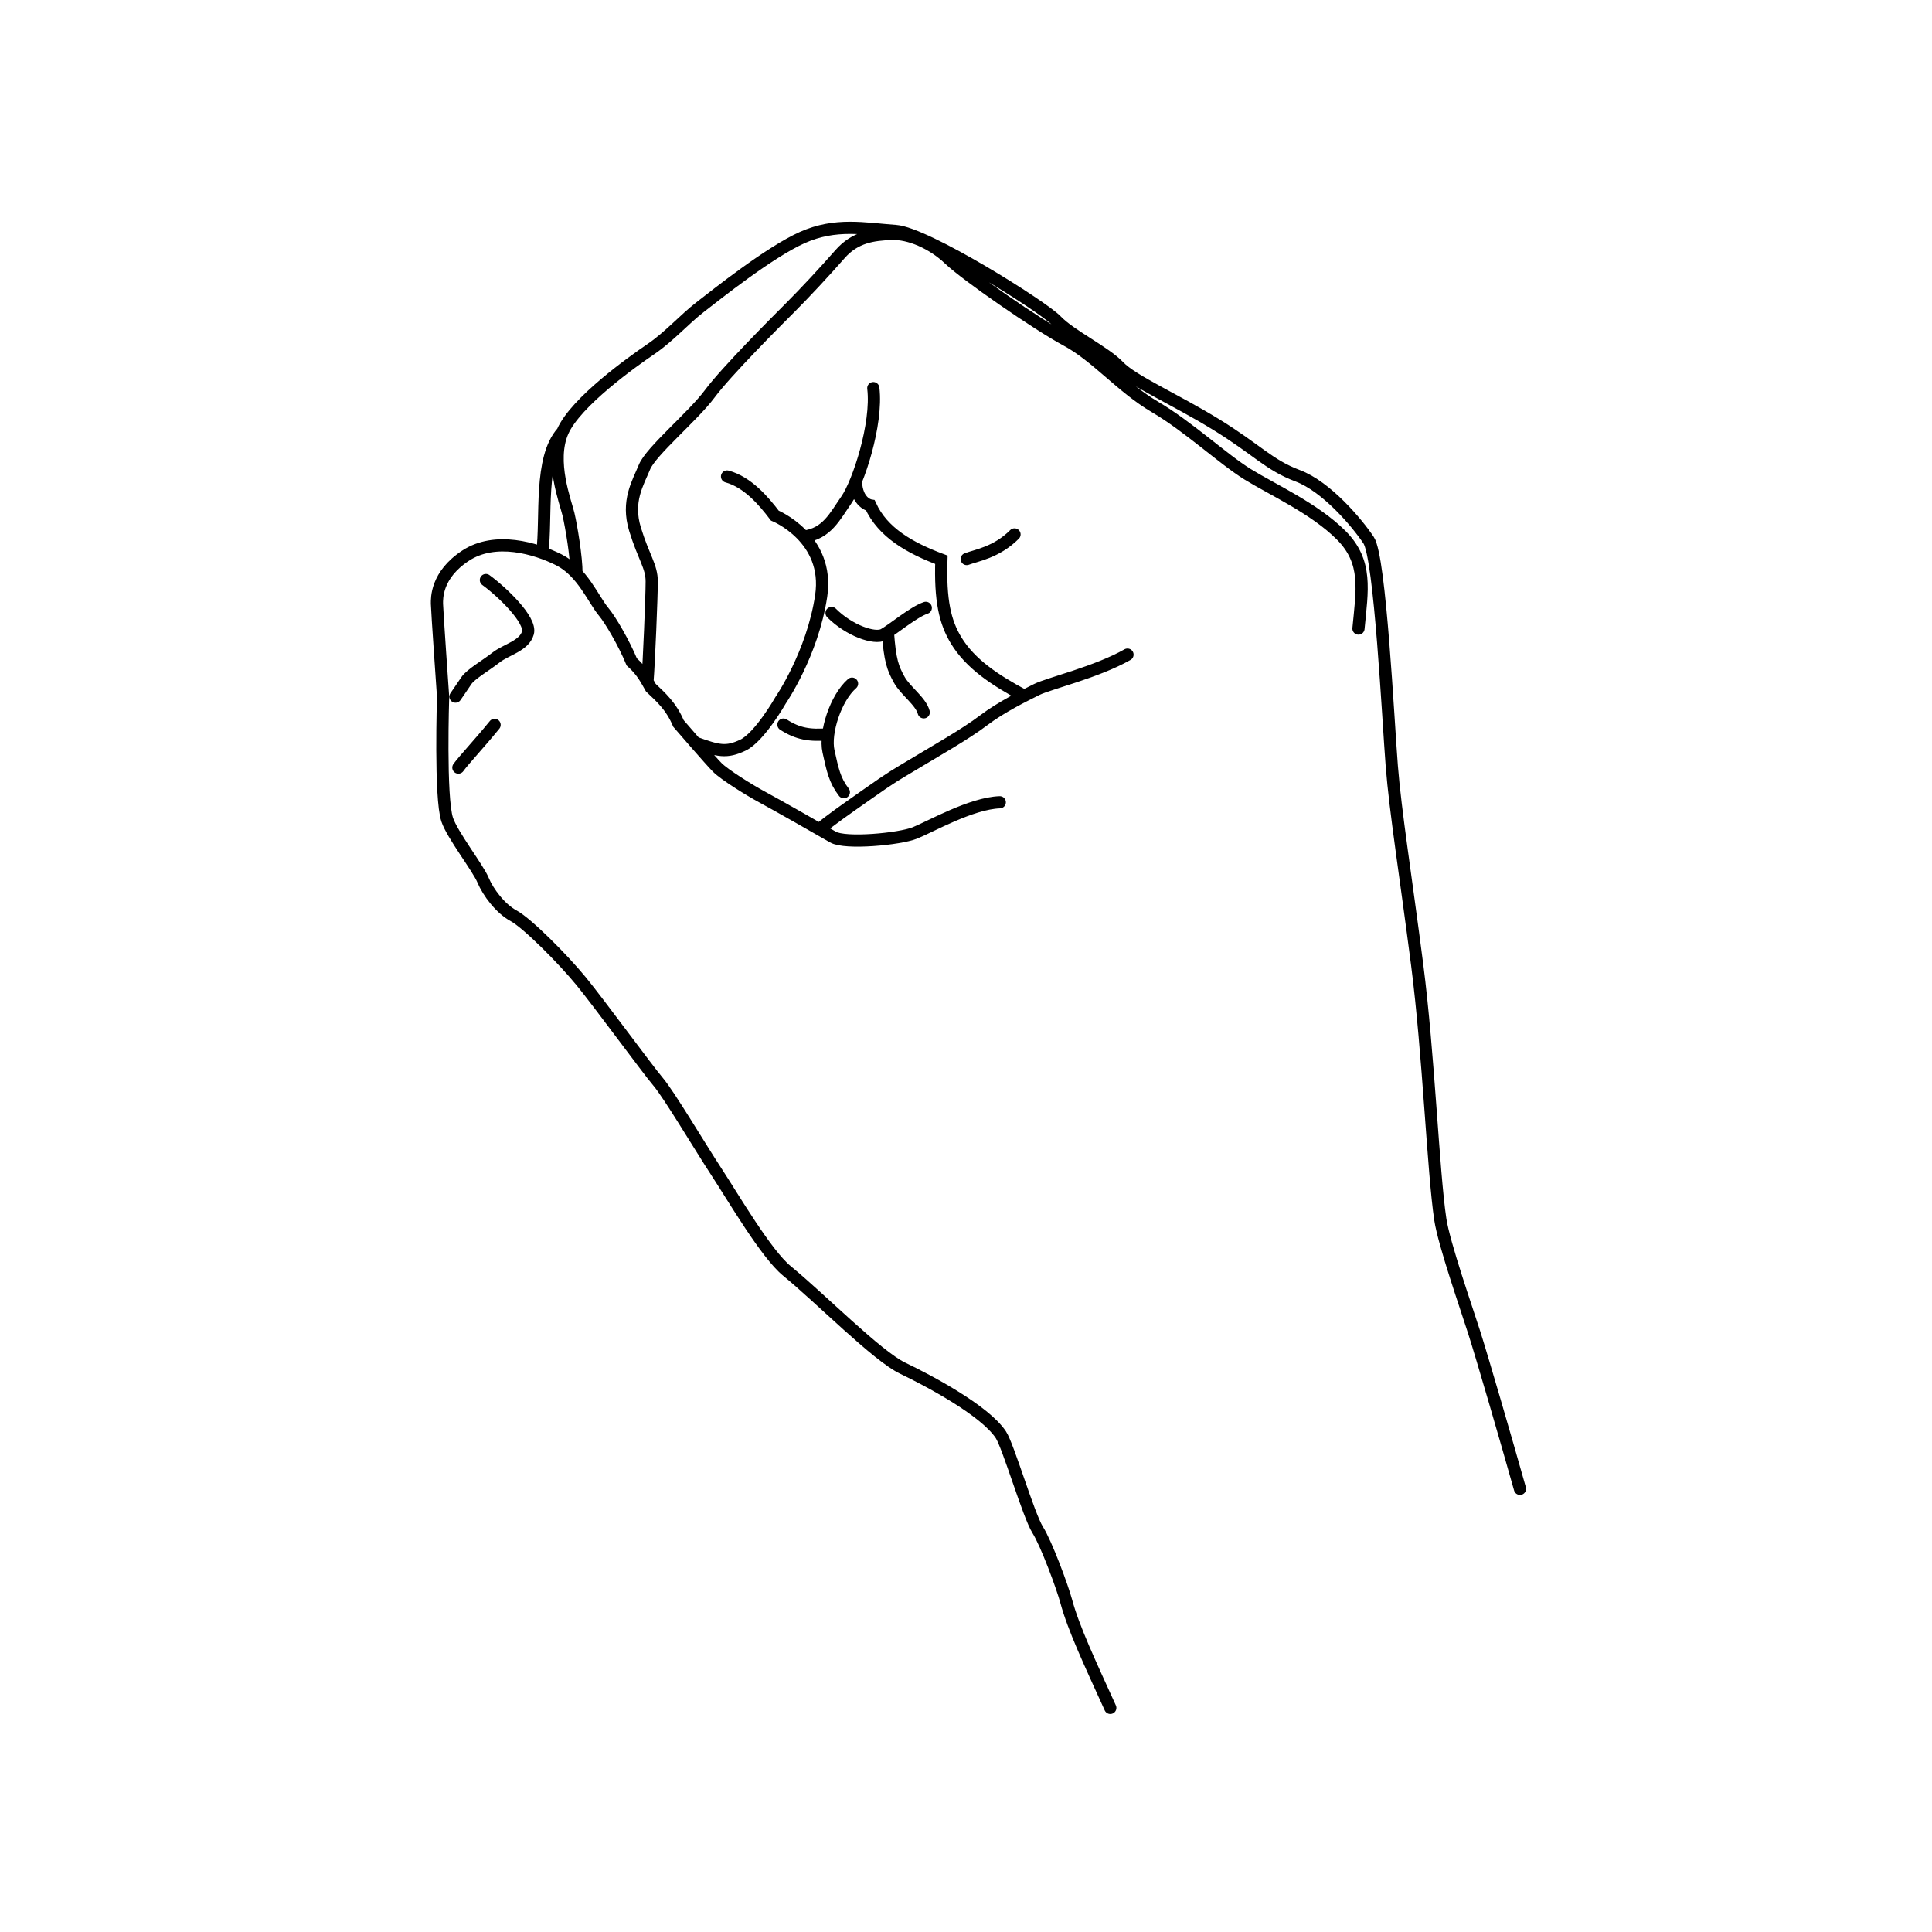 <?xml version="1.0" encoding="UTF-8" standalone="yes"?>
<!DOCTYPE svg PUBLIC "-//W3C//DTD SVG 1.0//EN" "http://www.w3.org/TR/2001/REC-SVG-20010904/DTD/svg10.dtd">
<svg height="285" style="background-color:white" width="285" xmlns="http://www.w3.org/2000/svg" xmlns:svg="http://www.w3.org/2000/svg" xmlns:xlink="http://www.w3.org/1999/xlink">
	<path d="m 115.567,106.89 c 2.115,1.36 3.846,1.656 6.606,1.432 m 3.516,-7.475 c -2.417,2.115 -4.079,7.251 -3.475,9.971 0.604,2.719 0.899,4.268 2.266,6.043 m 6.497,-23.641 c 0.301,4.304 0.754,5.361 1.661,7.023 0.906,1.662 3.172,3.172 3.626,4.834 M 122.668,90.424 c 2.568,2.568 6.345,3.928 7.705,3.172 1.36,-0.755 4.381,-3.324 6.194,-3.928 M 82.976,63.723 c -3.514,3.89 -2.309,12.713 -2.983,17.817 M 224.219,219.625 c -2.182,-7.718 -5.485,-19.081 -6.773,-23.133 -1.058,-3.33 -4.442,-13.014 -4.977,-16.605 -1.068,-7.157 -1.709,-24.355 -3.418,-37.601 -1.709,-13.246 -3.205,-22.539 -3.739,-29.269 -0.534,-6.73 -1.709,-30.765 -3.418,-33.328 -1.709,-2.564 -6.196,-7.905 -10.469,-9.507 -4.273,-1.602 -5.982,-3.846 -12.071,-7.584 -6.089,-3.739 -12.284,-6.409 -14.314,-8.546 -2.03,-2.136 -7.157,-4.593 -9.187,-6.73 -2.03,-2.136 -19.258,-12.931 -23.714,-13.246 -4.674,-0.33 -8.853,-1.234 -13.78,0.961 -4.877,2.173 -12.712,8.439 -15.062,10.255 -2.35,1.816 -4.593,4.38 -7.264,6.196 -2.671,1.816 -11.109,7.798 -13.032,12.178 -1.923,4.38 0.427,10.362 0.855,12.178 0.427,1.816 1.189,6.381 1.182,8.745 m 81.284,11.978 c -4.487,2.564 -11.644,4.273 -13.353,5.127 -1.709,0.855 -5.234,2.564 -7.905,4.593 -2.671,2.03 -6.934,4.423 -10.575,6.623 -2.283,1.38 -2.626,1.485 -6.73,4.38 -3.217,2.269 -5.105,3.566 -6.879,5.041 m 28.777,-43.497 c -2.671,2.671 -5.662,3.098 -7.05,3.632 M 126.257,70.966 c 0.113,3.275 2.143,3.596 2.143,3.596 1.822,4.005 5.818,6.27 10.469,8.012 -0.196,5.949 0.516,9.199 2.215,11.957 2.073,3.364 5.561,5.735 10.006,8.11 M 128.827,57.256 c 0.641,5.341 -2.243,13.994 -3.952,16.451 -1.709,2.457 -2.907,5.041 -6.314,5.458 m -11.312,-8.876 c 3.032,0.82 5.396,3.587 7.05,5.768 0,0 8.118,3.311 6.837,11.857 -1.282,8.546 -5.982,15.382 -5.982,15.382 0,0 -3.098,5.448 -5.555,6.623 -2.457,1.175 -3.666,0.859 -7.067,-0.372 M 200.397,92.721 c 0.534,-5.662 1.389,-9.828 -2.564,-13.78 -3.952,-3.952 -10.148,-6.73 -13.78,-8.973 -3.632,-2.243 -8.759,-7.05 -13.673,-9.934 -4.914,-2.884 -8.653,-7.478 -13.032,-9.828 -4.38,-2.35 -14.848,-9.614 -17.305,-11.964 -2.457,-2.35 -5.875,-3.846 -8.546,-3.739 -2.671,0.107 -5.341,0.427 -7.584,2.991 -2.243,2.564 -5.234,5.768 -7.264,7.798 -2.03,2.03 -9.507,9.507 -11.964,12.819 -2.457,3.311 -8.653,8.439 -9.614,10.789 -0.961,2.35 -2.671,5.021 -1.389,9.187 1.282,4.166 2.457,5.448 2.457,7.691 0,2.243 -0.405,11.936 -0.63,14.781 m -22.55,6.37 c -2.35,2.884 -4.487,5.127 -5.341,6.302 m 4.059,-27.667 c 2.35,1.709 6.73,5.875 6.196,7.798 -0.534,1.923 -3.205,2.457 -4.7,3.632 -1.496,1.175 -3.739,2.457 -4.38,3.418 -0.641,0.961 -1.602,2.35 -1.602,2.35 m 80.291,15.585 c -4.227,0.151 -10.265,3.623 -12.529,4.529 -2.264,0.906 -10.265,1.66 -12.076,0.604 -1.811,-1.057 -8.453,-4.831 -10.416,-5.887 -1.962,-1.057 -5.585,-3.321 -6.642,-4.378 -1.057,-1.057 -5.736,-6.491 -5.736,-6.491 -1.087,-2.574 -2.599,-3.877 -4.076,-5.283 -0.579,-0.996 -1.2,-2.366 -2.816,-3.805 -1.145,-2.775 -3.15,-6.203 -4.128,-7.366 -1.512,-1.797 -3.158,-5.957 -6.642,-7.699 -3.398,-1.699 -9.359,-3.472 -13.737,-0.604 -4.378,2.868 -4.227,6.34 -4.227,7.095 0,0.755 0.906,13.737 0.906,13.737 0,0 -0.483,14.854 0.604,18.114 0.755,2.264 4.529,7.095 5.283,8.906 0.755,1.811 2.566,4.227 4.529,5.283 1.962,1.057 7.246,6.34 9.963,9.661 2.717,3.321 9.661,12.831 11.322,14.793 1.66,1.962 6.038,9.359 8.604,13.284 2.566,3.925 7.358,12.141 10.416,14.642 4.981,4.076 13.284,12.529 17.058,14.341 3.774,1.811 12.076,6.189 14.492,9.812 1.105,1.658 4.101,11.928 5.437,14.038 1.279,2.02 3.651,8.439 4.224,10.568 1.057,3.925 3.472,9.057 6.491,15.699" style="fill:none;stroke:#000000;stroke-width:1.8;stroke-linecap:round;stroke-miterlimit:4;stroke-opacity:1;stroke-dasharray:none;display:inline" />
	<!-- 
	Generated using the Perl SVG Module V2.50
	by Ronan Oger
	Info: http://www.roitsystems.com/
 -->
</svg>